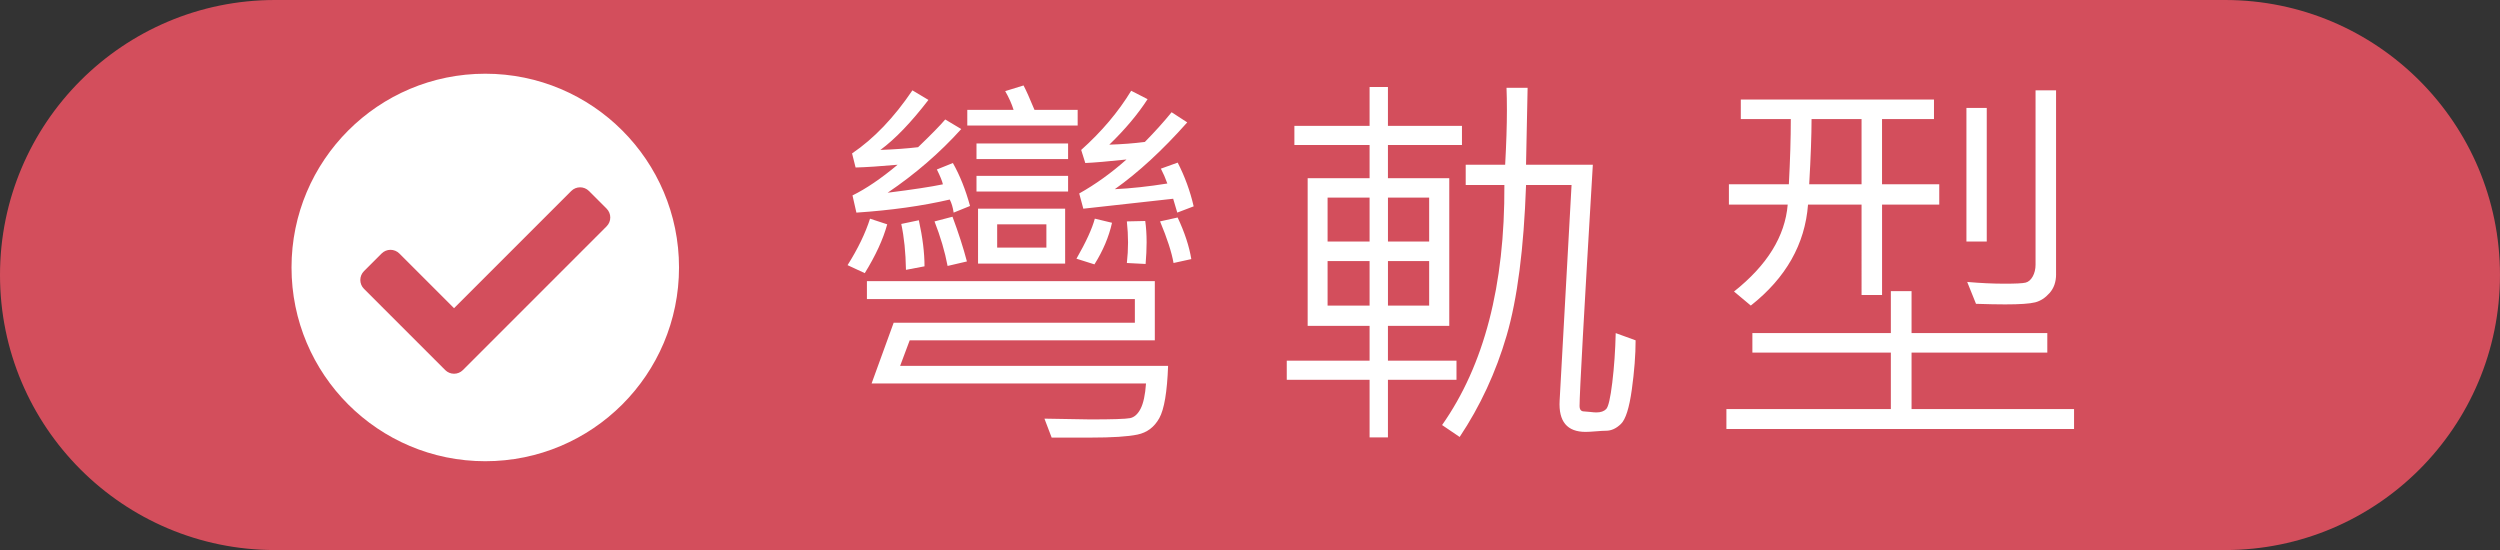 <?xml version="1.0" encoding="utf-8"?>
<!-- Generator: Adobe Illustrator 16.0.0, SVG Export Plug-In . SVG Version: 6.00 Build 0)  -->
<!DOCTYPE svg PUBLIC "-//W3C//DTD SVG 1.1//EN" "http://www.w3.org/Graphics/SVG/1.1/DTD/svg11.dtd">
<svg version="1.1" id="圖層_1" xmlns="http://www.w3.org/2000/svg" xmlns:xlink="http://www.w3.org/1999/xlink" x="0px" y="0px"
	 width="100.001px" height="22.002px" viewBox="0 0 100.001 22.002" enable-background="new 0 0 100.001 22.002"
	 xml:space="preserve">
<rect x="0" y="0" width="100.001" height="22.002" fill="#333333" stroke="none"/>
<g>
	<path fill="#D34E5C" d="M100,11.001c0,6.075-4.926,11.001-11,11.001H11.001C4.926,22.002,0,17.076,0,11.001l0,0
		C0,4.926,4.926,0,11.001,0H89C95.074,0,100,4.926,100,11.001L100,11.001z"/>
	<g>
		<path fill="#FFFFFF" d="M19.411,18.449c-4.281,0-7.75-3.469-7.75-7.75c0-4.28,3.469-7.75,7.75-7.75c4.279,0,7.75,3.47,7.75,7.75
			C27.161,14.98,23.69,18.449,19.411,18.449z M24.265,9.053c0.195-0.195,0.195-0.512,0-0.707l-0.707-0.707
			c-0.195-0.195-0.512-0.195-0.707,0l-4.689,4.689l-2.189-2.189c-0.195-0.195-0.512-0.195-0.707,0l-0.707,0.707
			c-0.195,0.195-0.195,0.512,0,0.707l3.25,3.25c0.195,0.195,0.512,0.195,0.707,0L24.265,9.053z"/>
	</g>
	<g>
		<path fill="#FFFFFF" d="M35.489,8.973c-0.162,0.594-0.461,1.245-0.898,1.953l-0.688-0.32c0.416-0.661,0.715-1.281,0.898-1.859
			L35.489,8.973z M38.802,8.239l-0.656,0.266c-0.031-0.213-0.084-0.388-0.156-0.523c-1.1,0.255-2.344,0.43-3.734,0.523l-0.156-0.688
			c0.541-0.266,1.143-0.674,1.805-1.227C35.2,6.653,34.64,6.689,34.224,6.7l-0.141-0.563c0.875-0.594,1.68-1.435,2.414-2.523
			l0.641,0.383c-0.693,0.901-1.334,1.568-1.922,2c0.566-0.021,1.07-0.057,1.508-0.109c0.531-0.51,0.893-0.88,1.086-1.109
			l0.641,0.383c-0.855,0.948-1.836,1.797-2.945,2.547c1-0.125,1.736-0.237,2.211-0.336c-0.027-0.125-0.107-0.323-0.242-0.594
			l0.641-0.258C38.396,7.015,38.624,7.588,38.802,8.239z M46.724,14.637c-0.037,1.037-0.154,1.734-0.352,2.09
			c-0.199,0.357-0.488,0.576-0.871,0.656c-0.383,0.081-1.012,0.121-1.887,0.121h-1.547l-0.289-0.758l1.828,0.031
			c0.891,0,1.422-0.017,1.594-0.051c0.172-0.033,0.313-0.16,0.426-0.379c0.111-0.219,0.184-0.555,0.215-1.008H34.864l0.883-2.43
			h9.648v-0.945H34.677v-0.718h11.516v2.367h-9.805l-0.383,1.023H46.724z M36.981,10.653l-0.742,0.141
			c-0.012-0.698-0.074-1.31-0.188-1.836l0.703-0.148C36.905,9.497,36.981,10.111,36.981,10.653z M38.677,10.458l-0.773,0.18
			c-0.109-0.578-0.285-1.172-0.523-1.781l0.719-0.188C38.337,9.304,38.53,9.9,38.677,10.458z M43.106,5.02h-4.414V4.395h1.852
			c-0.074-0.239-0.186-0.489-0.336-0.75l0.734-0.227c0.098,0.183,0.244,0.508,0.438,0.977h1.727V5.02z M42.724,6.364H39.06V5.739
			h3.664V6.364z M42.724,7.661H39.06V7.036h3.664V7.661z M42.606,10.543h-3.484V8.348h3.484V10.543z M41.856,9.903v-0.93h-1.969
			v0.93H41.856z M44.481,8.911c-0.125,0.563-0.359,1.117-0.703,1.664l-0.719-0.227c0.385-0.672,0.629-1.206,0.734-1.602
			L44.481,8.911z M47.747,8.254l-0.656,0.25L46.927,7.95l-3.594,0.398l-0.164-0.609c0.65-0.364,1.281-0.817,1.891-1.359
			c-0.734,0.078-1.285,0.125-1.648,0.141l-0.164-0.523c0.816-0.729,1.484-1.518,2-2.367l0.656,0.336
			c-0.387,0.599-0.896,1.206-1.531,1.82c0.51-0.016,0.984-0.052,1.422-0.109c0.395-0.401,0.752-0.797,1.07-1.188l0.625,0.406
			c-0.99,1.115-1.957,2.005-2.898,2.672c0.645-0.031,1.346-0.106,2.102-0.227c-0.074-0.208-0.16-0.406-0.258-0.594l0.672-0.242
			C47.392,7.057,47.606,7.64,47.747,8.254z M45.825,10.559l-0.75-0.039c0.031-0.276,0.047-0.549,0.047-0.82
			c0-0.271-0.016-0.552-0.047-0.844L45.81,8.84c0.035,0.25,0.055,0.534,0.055,0.852C45.864,9.963,45.851,10.252,45.825,10.559z
			 M47.653,10.364l-0.711,0.156c-0.074-0.427-0.254-0.981-0.539-1.664L47.106,8.7C47.388,9.299,47.569,9.854,47.653,10.364z"/>
		<path fill="#FFFFFF" d="M58.479,5.801h-2.961v1.328h2.453v5.906h-2.453v1.391h2.742v0.766h-2.742v2.305h-0.734v-2.305h-3.313
			v-0.766h3.313v-1.391h-2.477V7.129h2.477V5.801h-3.008V5.036h3.008V3.481h0.734v1.555h2.961V5.801z M54.784,9.661V7.903h-1.68
			v1.758H54.784z M54.784,12.223v-1.781h-1.68v1.781H54.784z M57.167,9.661V7.903h-1.648v1.758H57.167z M57.167,12.223v-1.781
			h-1.648v1.781H57.167z M65.425,13.613c0,0.584-0.051,1.242-0.152,1.973c-0.102,0.732-0.246,1.189-0.434,1.371
			c-0.188,0.183-0.386,0.273-0.594,0.273c-0.089,0-0.224,0.008-0.406,0.023s-0.32,0.023-0.414,0.023
			c-0.739,0-1.086-0.416-1.039-1.25l0.477-8.625h-1.82c-0.089,2.547-0.348,4.554-0.777,6.023s-1.056,2.82-1.879,4.055l-0.703-0.477
			c1.683-2.391,2.513-5.59,2.492-9.601h-1.547V6.59h1.578c0.047-0.854,0.07-1.581,0.07-2.18c0-0.333-0.005-0.633-0.016-0.898h0.844
			L61.042,6.59h2.672c-0.354,5.933-0.531,9.148-0.531,9.648c0,0.146,0.06,0.219,0.18,0.219c0.047,0,0.126,0.008,0.238,0.02
			c0.112,0.014,0.196,0.02,0.254,0.02c0.172,0,0.302-0.043,0.391-0.133c0.089-0.088,0.171-0.441,0.246-1.063
			c0.075-0.619,0.121-1.277,0.137-1.977L65.425,13.613z"/>
		<path fill="#FFFFFF" d="M82.963,17.16H69.057v-0.797h6.578v-2.258h-5.539v-0.781h5.539v-1.679h0.828v1.679h5.43v0.781h-5.43v2.258
			h6.5V17.16z M77.572,8.184h-2.289v3.617h-0.82V8.184h-2.141c-0.121,1.583-0.883,2.93-2.289,4.039l-0.672-0.562
			c1.328-1.052,2.043-2.211,2.148-3.477h-2.352V7.372h2.398c0.051-0.958,0.078-1.828,0.078-2.609h-2V3.981h7.727v0.781h-2.078v2.609
			h2.289V8.184z M74.463,7.372V4.762h-2c0,0.63-0.031,1.5-0.094,2.609H74.463z M79.471,9.661h-0.813V4.317h0.813V9.661z
			 M82.244,10.973c0,0.302-0.086,0.551-0.258,0.746s-0.365,0.32-0.578,0.375c-0.215,0.055-0.615,0.082-1.203,0.082
			c-0.313,0-0.701-0.008-1.164-0.023l-0.352-0.875c0.535,0.047,1.035,0.07,1.5,0.07c0.441,0,0.721-0.014,0.836-0.043
			c0.113-0.028,0.209-0.11,0.285-0.246c0.074-0.135,0.113-0.292,0.113-0.469V3.614h0.82V10.973z"/>
	</g>
</g>
</svg>
